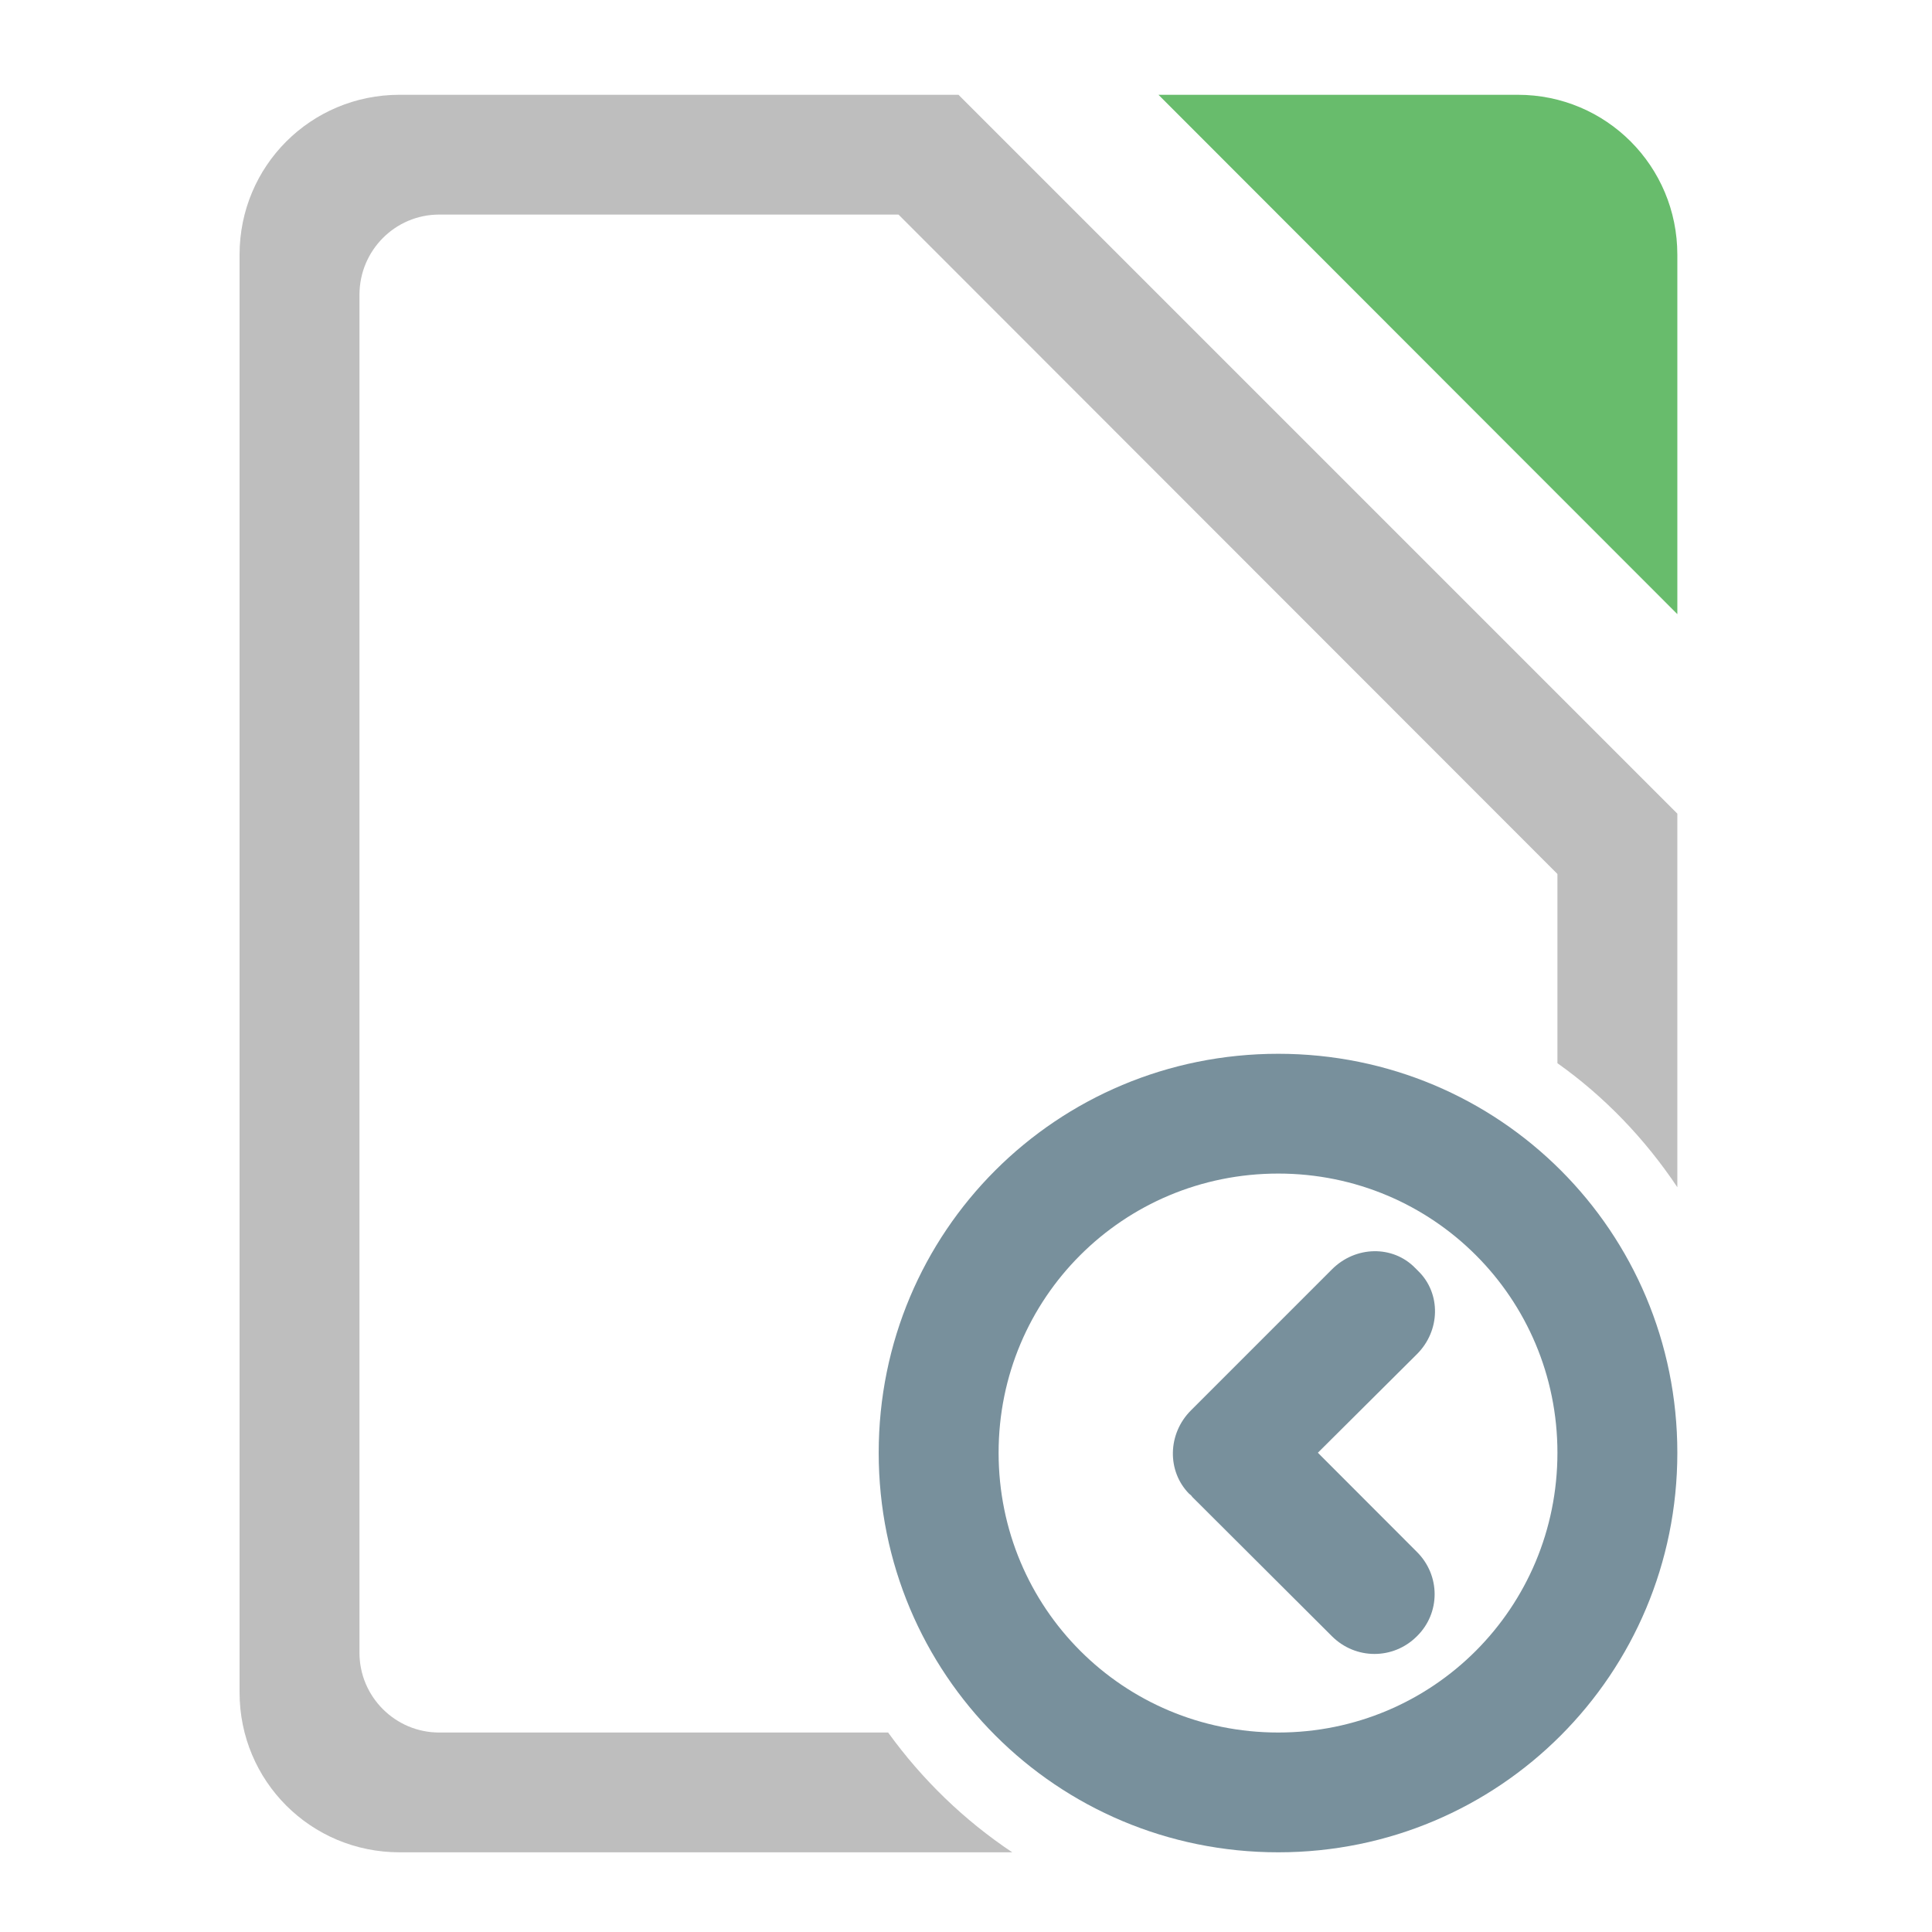 <?xml version="1.0" encoding="UTF-8"?>
<svg xmlns="http://www.w3.org/2000/svg" xmlns:xlink="http://www.w3.org/1999/xlink" width="16pt" height="16pt" viewBox="0 0 16 16" version="1.1">
<defs>
<filter id="alpha" filterUnits="objectBoundingBox" x="0%" y="0%" width="100%" height="100%">
  <feColorMatrix type="matrix" in="SourceGraphic" values="0 0 0 0 1 0 0 0 0 1 0 0 0 0 1 0 0 0 1 0"/>
</filter>
<mask id="mask0">
  <g filter="url(#alpha)">
<rect x="0" y="0" width="16" height="16" style="fill:rgb(0%,0%,0%);fill-opacity:0.988;stroke:none;"/>
  </g>
</mask>
<clipPath id="clip1">
  <rect x="0" y="0" width="16" height="16"/>
</clipPath>
<g id="surface5" clip-path="url(#clip1)">
<path style=" stroke:none;fill-rule:nonzero;fill:rgb(40%,73.333%,41.569%);fill-opacity:1;" d="M 9.594 0.785 L 13.891 5.086 L 13.891 2.109 C 13.891 1.375 13.301 0.785 12.57 0.785 Z M 9.594 0.785 "/>
</g>
<mask id="mask1">
  <g filter="url(#alpha)">
<rect x="0" y="0" width="16" height="16" style="fill:rgb(0%,0%,0%);fill-opacity:0.988;stroke:none;"/>
  </g>
</mask>
<clipPath id="clip2">
  <rect x="0" y="0" width="16" height="16"/>
</clipPath>
<g id="surface8" clip-path="url(#clip2)">
<path style=" stroke:none;fill-rule:nonzero;fill:rgb(74.118%,74.118%,74.118%);fill-opacity:1;" d="M 3.309 0.785 C 2.574 0.785 1.984 1.375 1.984 2.109 L 1.984 14.016 C 1.984 14.75 2.574 15.34 3.309 15.34 L 8.383 15.34 C 7.984 15.074 7.637 14.738 7.355 14.348 L 3.637 14.348 C 3.273 14.348 2.977 14.051 2.977 13.688 L 2.977 2.441 C 2.977 2.074 3.273 1.777 3.637 1.777 L 7.441 1.777 L 12.898 7.238 L 12.898 8.805 C 13.289 9.082 13.625 9.434 13.891 9.832 L 13.891 6.738 L 7.938 0.785 Z M 3.309 0.785 "/>
</g>
</defs>
<g id="surface1">
<use xlink:href="#surface5" mask="url(#mask0)"/>
<use xlink:href="#surface8" mask="url(#mask1)"/>
<path style=" stroke:none;fill-rule:nonzero;fill:rgb(47.059%,56.471%,61.176%);fill-opacity:1;" d="M 10.586 8.727 C 8.75 8.727 7.277 10.199 7.277 12.031 C 7.277 13.863 8.75 15.34 10.586 15.34 C 12.418 15.34 13.891 13.863 13.891 12.031 C 13.891 10.199 12.418 8.727 10.586 8.727 Z M 10.586 9.719 C 11.867 9.719 12.898 10.75 12.898 12.031 C 12.898 13.316 11.867 14.348 10.586 14.348 C 9.301 14.348 8.27 13.316 8.27 12.031 C 8.27 10.75 9.301 9.719 10.586 9.719 Z M 10.586 9.719 "/>
<path style=" stroke:none;fill-rule:nonzero;fill:rgb(47.059%,56.471%,61.176%);fill-opacity:1;" d="M 11.719 10.5 C 11.535 10.312 11.227 10.316 11.031 10.512 L 9.863 11.68 C 9.668 11.875 9.664 12.184 9.848 12.371 L 9.863 12.383 L 9.875 12.398 L 11.031 13.551 C 11.227 13.746 11.539 13.746 11.734 13.551 C 11.93 13.359 11.93 13.047 11.734 12.852 L 10.914 12.031 L 11.734 11.215 C 11.93 11.02 11.934 10.711 11.746 10.527 Z M 11.719 10.5 "/>
</g>
</svg>
